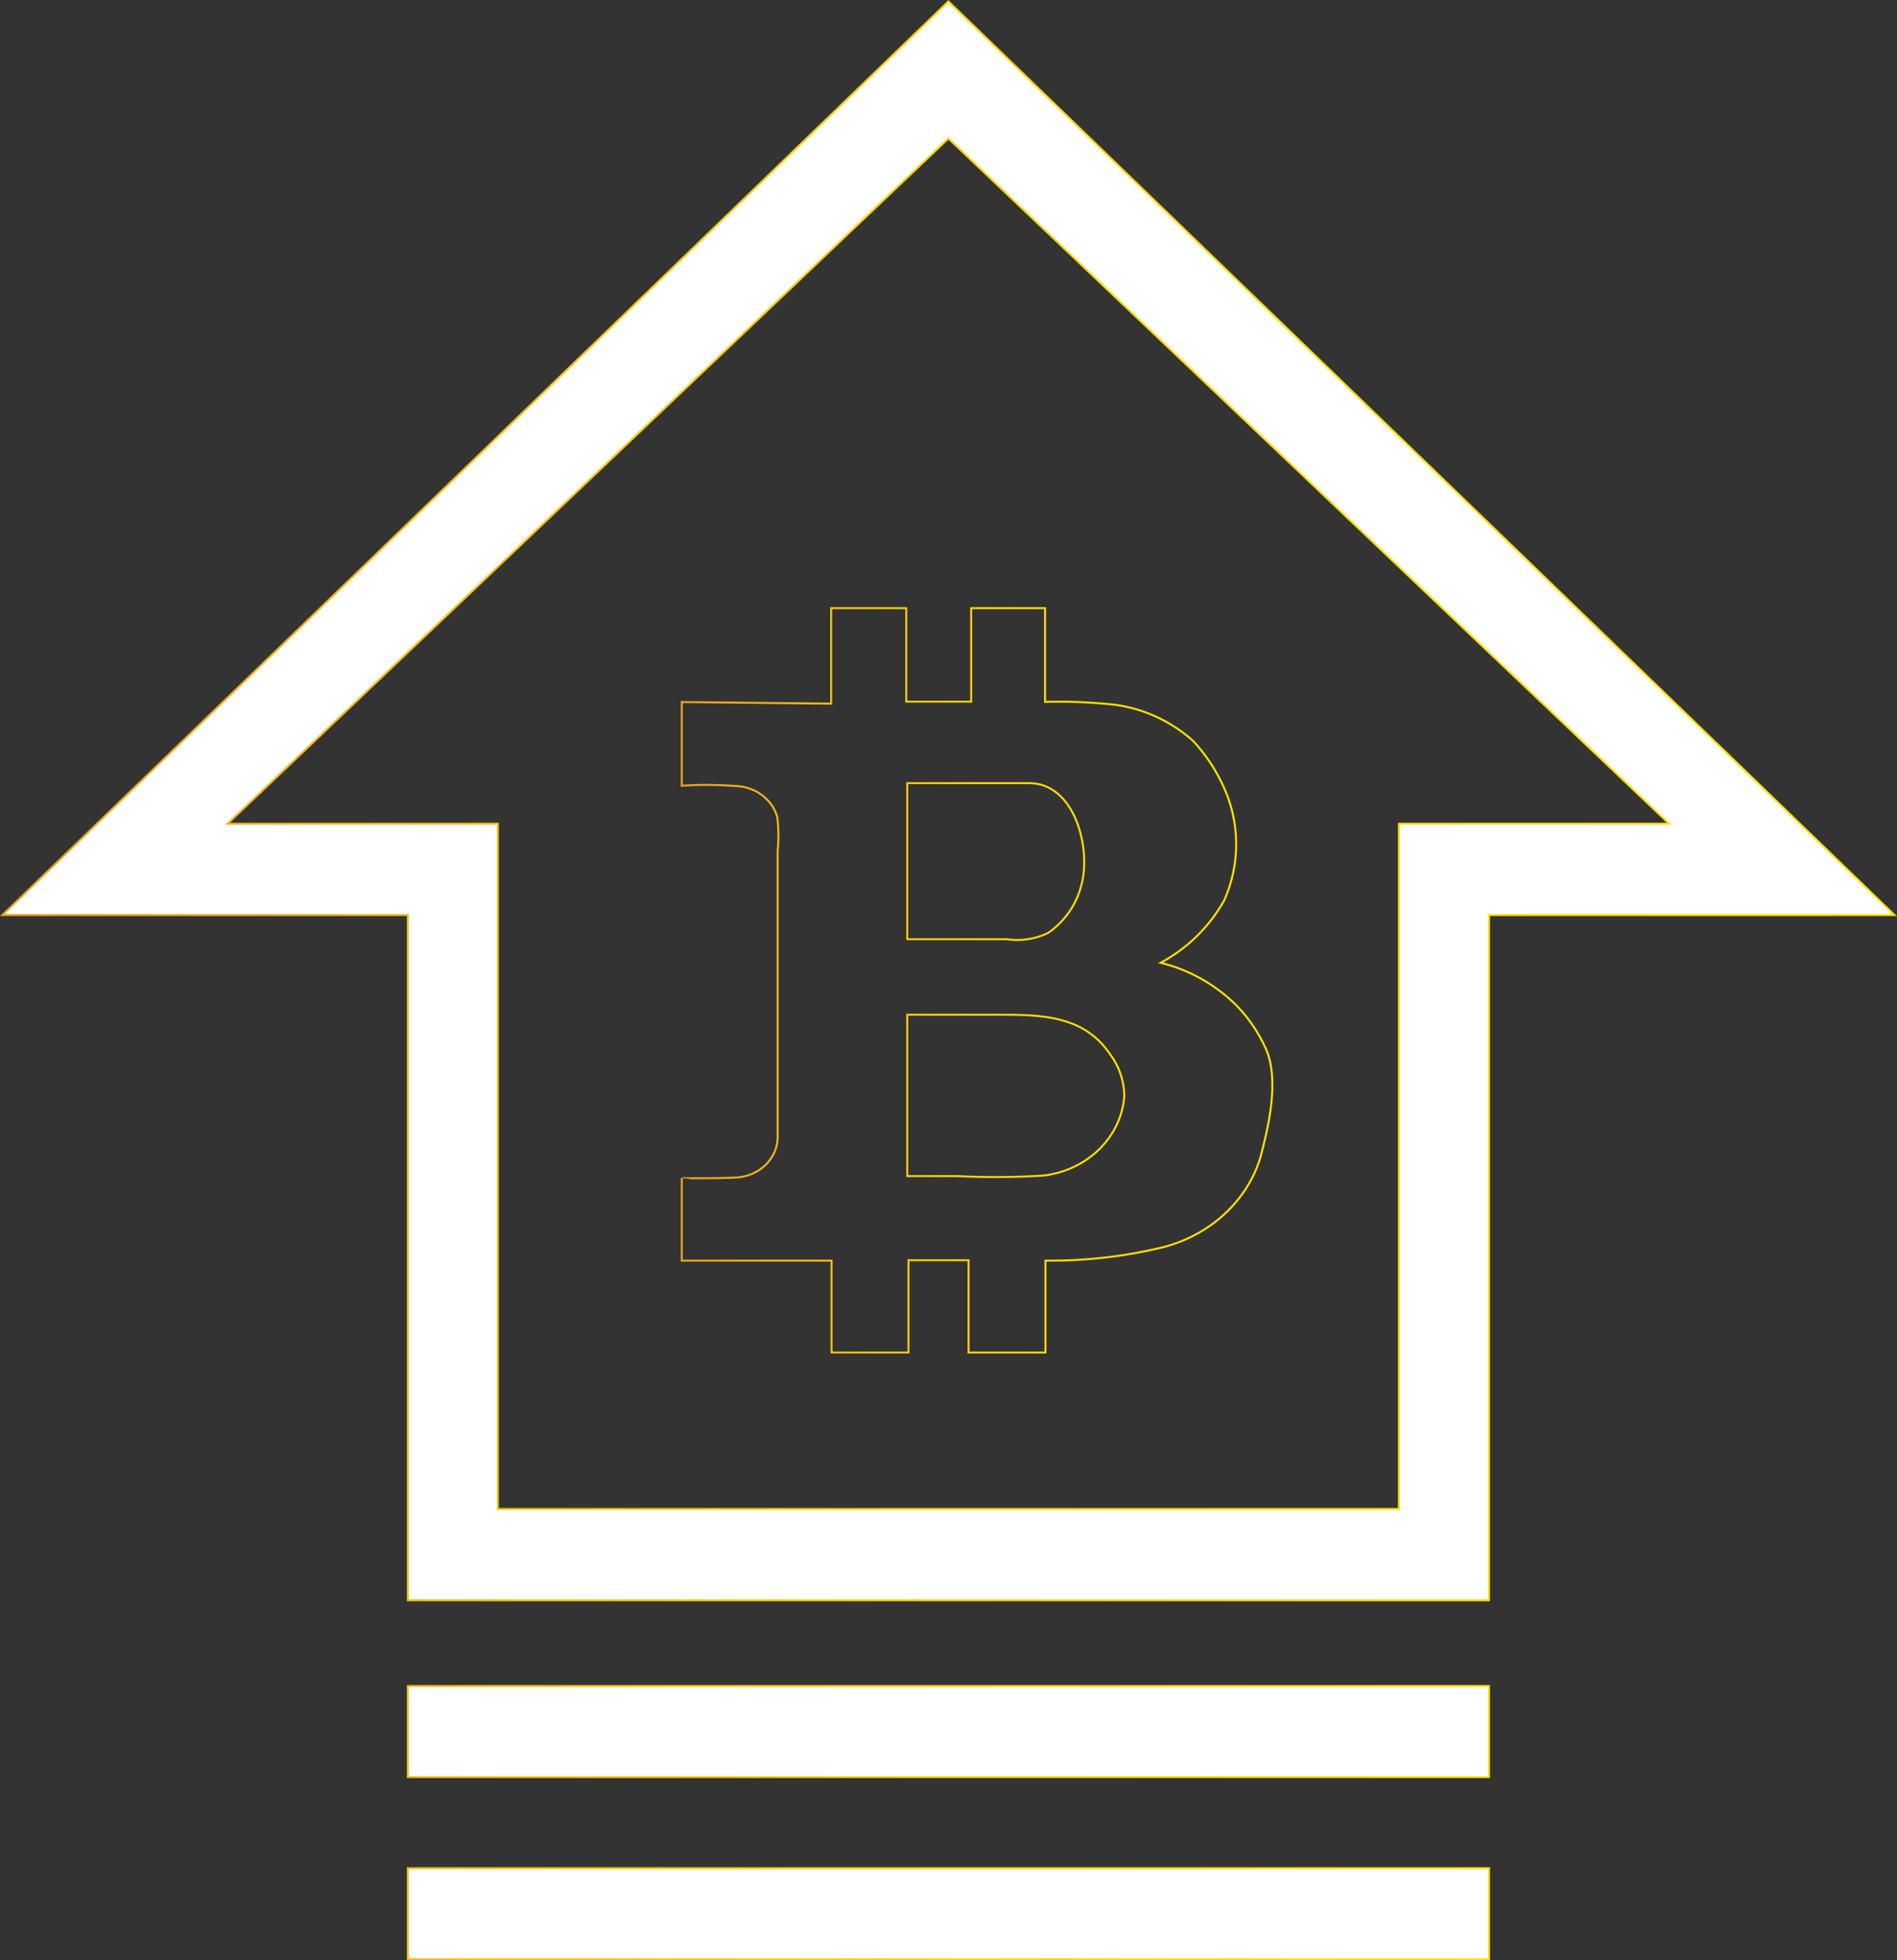 <?xml version="1.0" encoding="utf-8"?>
<!-- Generator: Adobe Illustrator 23.0.6, SVG Export Plug-In . SVG Version: 6.00 Build 0)  -->
<svg version="1.1" id="Layer_1" xmlns="http://www.w3.org/2000/svg" xmlns:xlink="http://www.w3.org/1999/xlink" x="0px" y="0px"
	 viewBox="0 0 949.9 981.2" style="enable-background:new 0 0 949.9 981.2;" xml:space="preserve">
<rect x="0" y="0" width="949.9" height="981.2" fill="#333333" stroke="none"/>
<style type="text/css">
	.st0{fill:#FFFFFF;stroke:url(#SVGID_1_);stroke-miterlimit:10;}
	.st1{fill:none;stroke:url(#SVGID_2_);stroke-miterlimit:10;}
</style>
<title>cashout</title>
<linearGradient id="SVGID_1_" gradientUnits="userSpaceOnUse" x1="25.062" y1="479.987" x2="974.938" y2="479.987" gradientTransform="matrix(1 0 0 -1 -25.062 970.585)">
	<stop  offset="0" style="stop-color:#E8A423"/>
	<stop  offset="2.200000e-02" style="stop-color:#E9A721"/>
	<stop  offset="0.254" style="stop-color:#F3C113"/>
	<stop  offset="0.492" style="stop-color:#FAD408"/>
	<stop  offset="0.737" style="stop-color:#FEDF02"/>
	<stop  offset="1" style="stop-color:#FFE300"/>
</linearGradient>
<path class="st0" d="M745.6,458v343H204.2V458H1.2L474.9,0.7L948.6,458H745.6z M114,412.3h135.3v343h451.2v-343h135.3l-360.9-343
	L114,412.3z M745.6,889.5H204.2v-45.6h541.4V889.5z M745.6,980.7H204.2v-45.6h541.4V980.7z"/>
<g id="Layer_1-2-2">
	
		<linearGradient id="SVGID_2_" gradientUnits="userSpaceOnUse" x1="365.871" y1="479.888" x2="662.69" y2="479.888" gradientTransform="matrix(1 0 0 -1 -25.062 970.585)">
		<stop  offset="0" style="stop-color:#E8A423"/>
		<stop  offset="2.200000e-02" style="stop-color:#E9A721"/>
		<stop  offset="0.254" style="stop-color:#F3C113"/>
		<stop  offset="0.492" style="stop-color:#FAD408"/>
		<stop  offset="0.737" style="stop-color:#FEDF02"/>
		<stop  offset="1" style="stop-color:#FFE300"/>
	</linearGradient>
	<path class="st1" d="M633.9,525c-3.7-8.2-8.7-15.6-15-22c-10.5-10.3-23.5-17.6-37.7-21.1c13.4-7.2,24.5-18.1,31.9-31.4
		c8-18.1,7.9-38.9-0.5-56.9c-3.8-8.3-8.9-16-15.1-22.7c-11.1-9.9-24.9-16.3-39.6-18.2c-11.5-1.2-23.1-1.7-34.6-1.4v-46.9h-37v46.8
		h-32.5v-46.8h-37.6v47.8l-74.8-0.8v41.9c10-0.7,20.1-0.5,30.1,0.4c8.6,1.5,15.5,7.4,17.7,15.2c0.7,5.6,0.8,11.3,0.2,17v143.9
		c-0.4,9.6-7.9,17.6-18.1,19.3c-3.3,0.8-29.9,0.7-29.9,0.6v41.3h75V677h38.5v-46.2h30.1V677h38.5v-46c20.1,0.2,40.1-2.1,59.6-6.9
		c23.1-6.2,41.2-22.9,47.9-44.3C635.3,563.7,640.7,540.6,633.9,525z M515.4,392c22.9,0,31.1,32.8,26.1,51c-2.5,9.8-8.4,18.3-16.7,24
		c-6.5,3.1-13.8,4.2-20.9,3.1h-49.6V392L515.4,392z M563,548.3c-1.3,20.5-18.1,37.3-40.2,40.1c-14.4,0.9-28.9,1-43.3,0.3h-25.2
		v-80.8h45.3c20.9,0,42.9,0,56.2,19.7C560.3,533.5,562.8,540.7,563,548.3L563,548.3z"/>
</g>
</svg>
